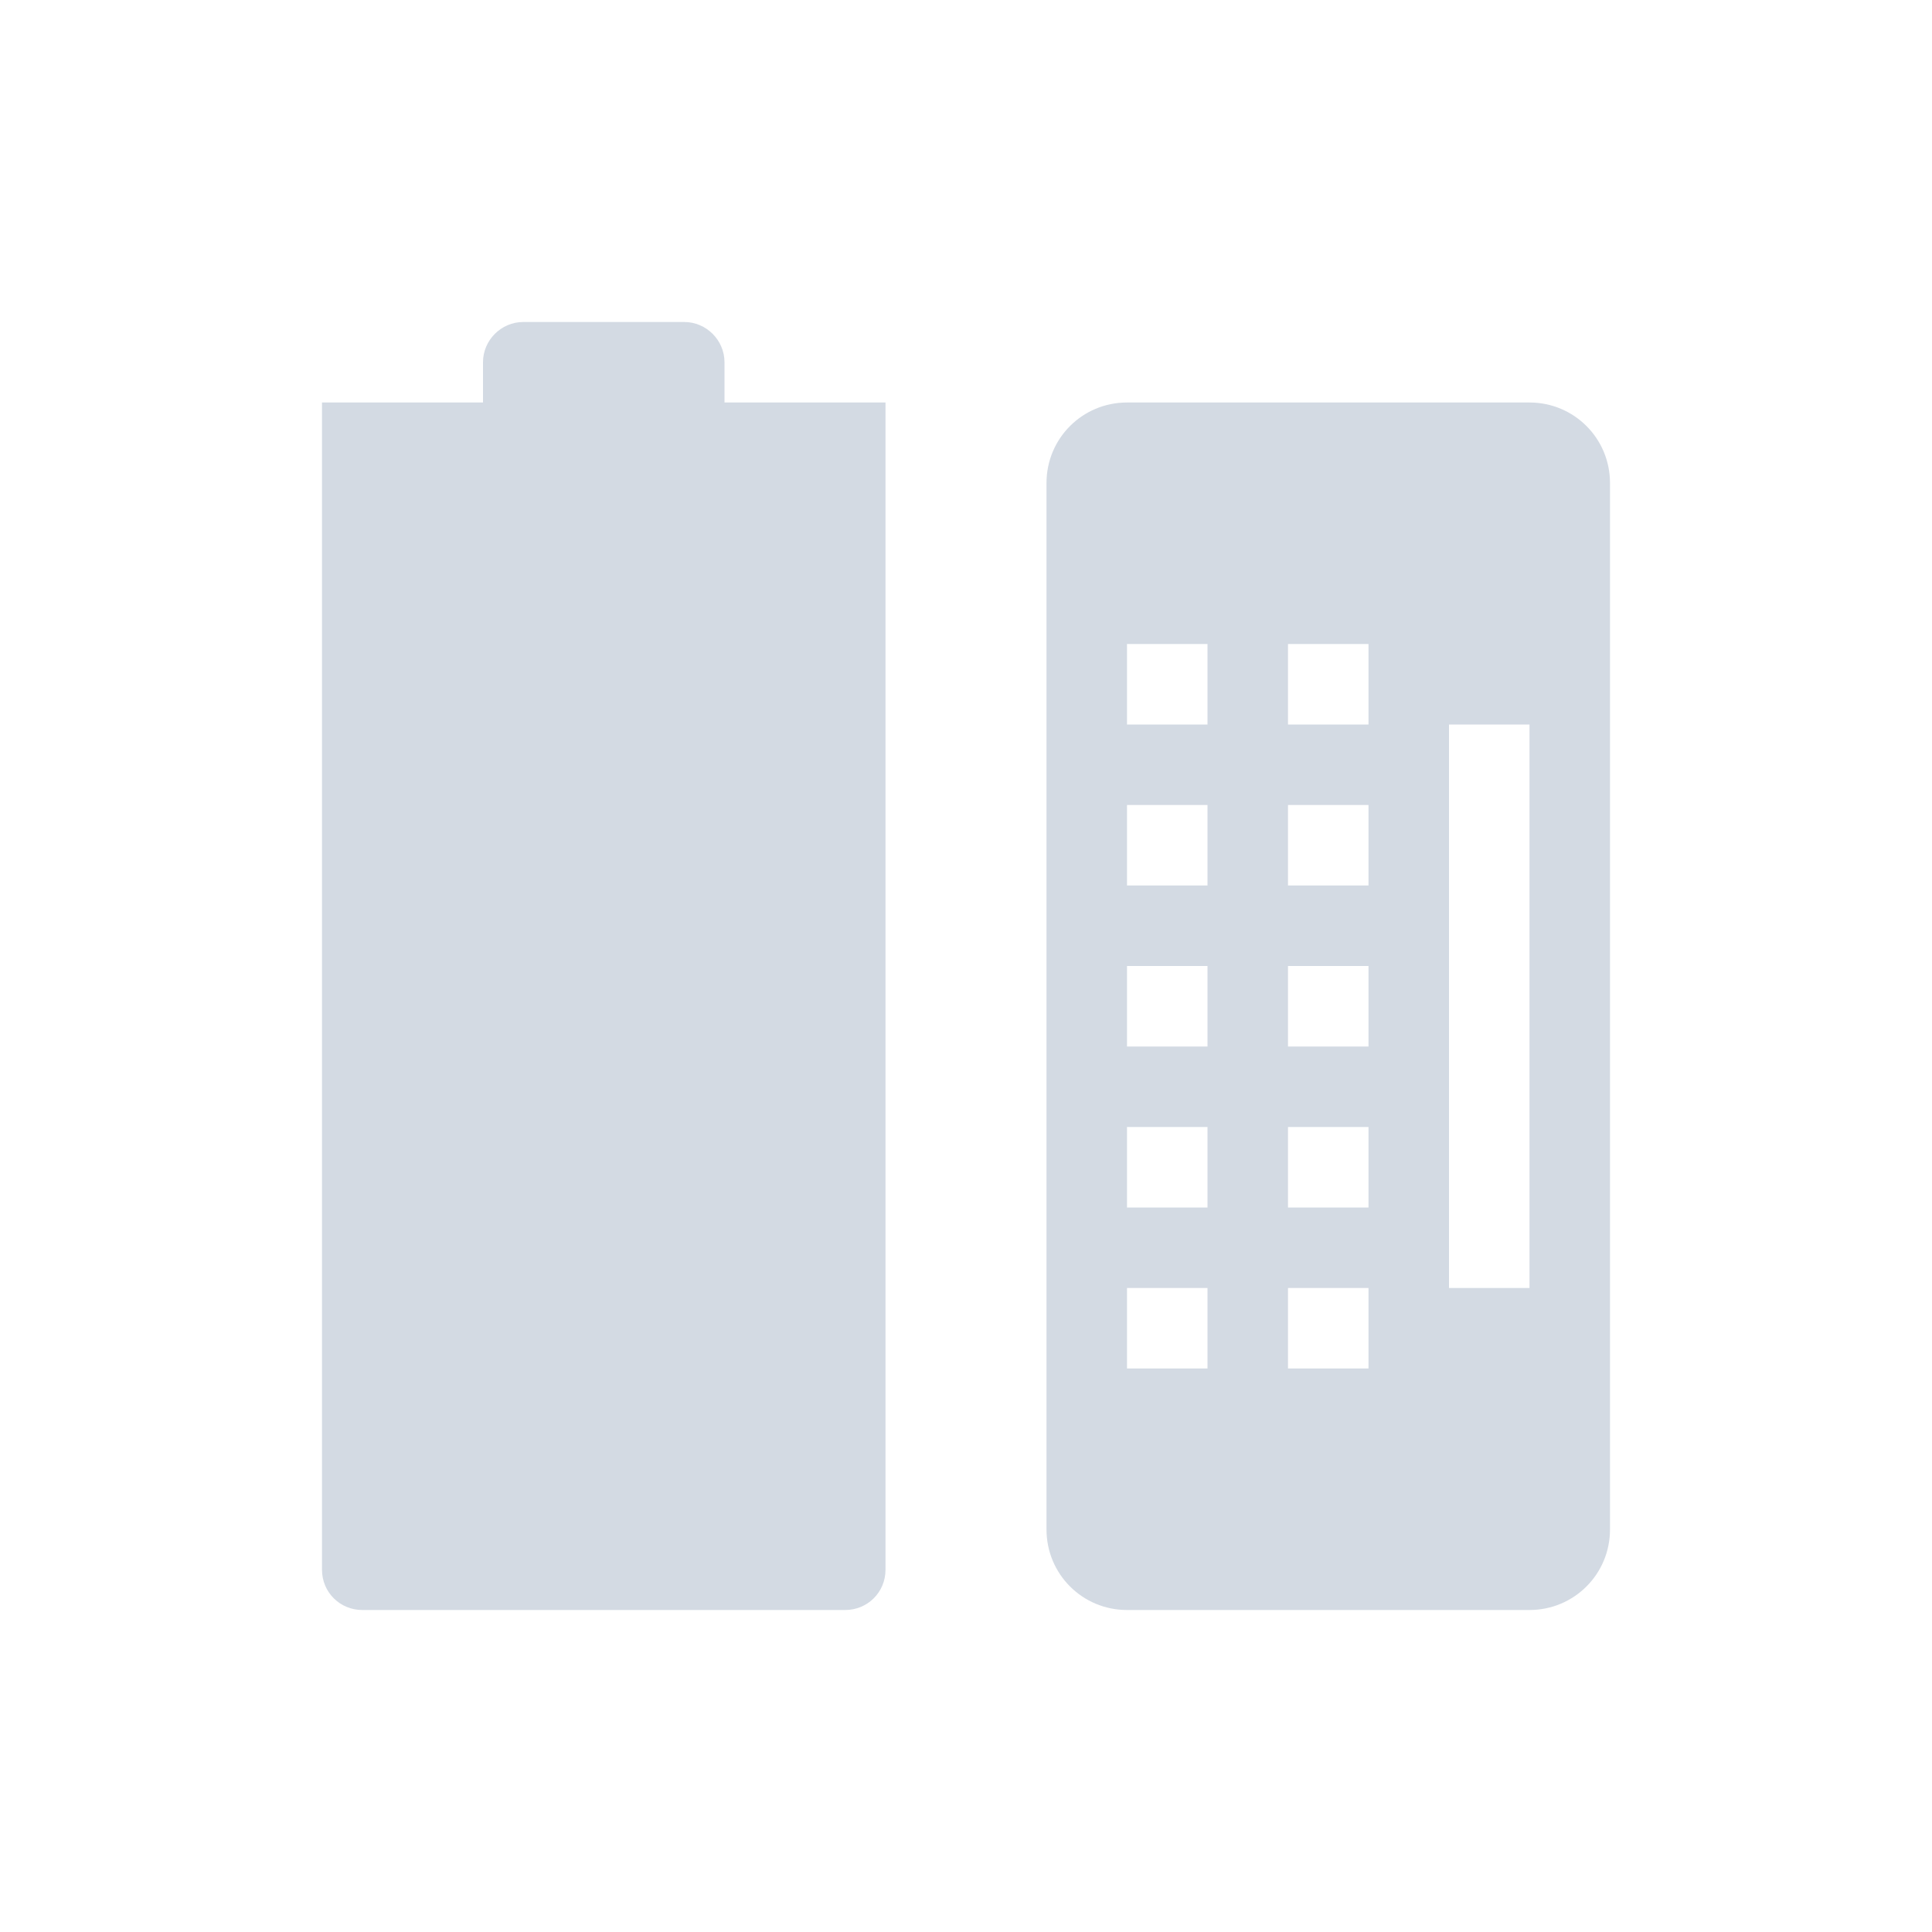 <svg xmlns="http://www.w3.org/2000/svg" width="12pt" height="12pt" version="1.1" viewBox="0 0 12 12">
 <g>
  <path style="fill:rgb(82.745%,85.49%,89.02%)" d="M 3.25 2 C 3.113 2 3 2.113 3 2.25 L 3 2.5 L 2 2.5 L 2 9.75 C 2 9.891 2.113 10 2.25 10 L 5.25 10 C 5.387 10 5.5 9.891 5.5 9.75 L 5.5 2.5 L 4.5 2.5 L 4.5 2.25 C 4.5 2.113 4.387 2 4.25 2 Z M 3.25 2"/>
  <path style="fill-rule:evenodd;fill:rgb(82.745%,85.49%,89.02%)" d="M 7 2.5 C 6.723 2.5 6.5 2.723 6.5 3 L 6.5 9.5 C 6.5 9.777 6.723 10 7 10 L 9.5 10 C 9.777 10 10 9.777 10 9.5 L 10 3 C 10 2.723 9.777 2.5 9.5 2.5 Z M 7 4 L 7.5 4 L 7.5 4.5 L 7 4.5 Z M 8 4 L 8.5 4 L 8.5 4.5 L 8 4.5 Z M 9 4.5 L 9.5 4.5 L 9.5 8 L 9 8 Z M 7 5 L 7.5 5 L 7.5 5.5 L 7 5.5 Z M 8 5 L 8.5 5 L 8.5 5.5 L 8 5.5 Z M 7 6 L 7.5 6 L 7.5 6.5 L 7 6.5 Z M 8 6 L 8.5 6 L 8.5 6.5 L 8 6.5 Z M 7 7 L 7.5 7 L 7.5 7.5 L 7 7.5 Z M 8 7 L 8.5 7 L 8.5 7.5 L 8 7.5 Z M 7 8 L 7.5 8 L 7.5 8.5 L 7 8.5 Z M 8 8 L 8.5 8 L 8.5 8.5 L 8 8.5 Z M 8 8"/>
 </g>
</svg>

